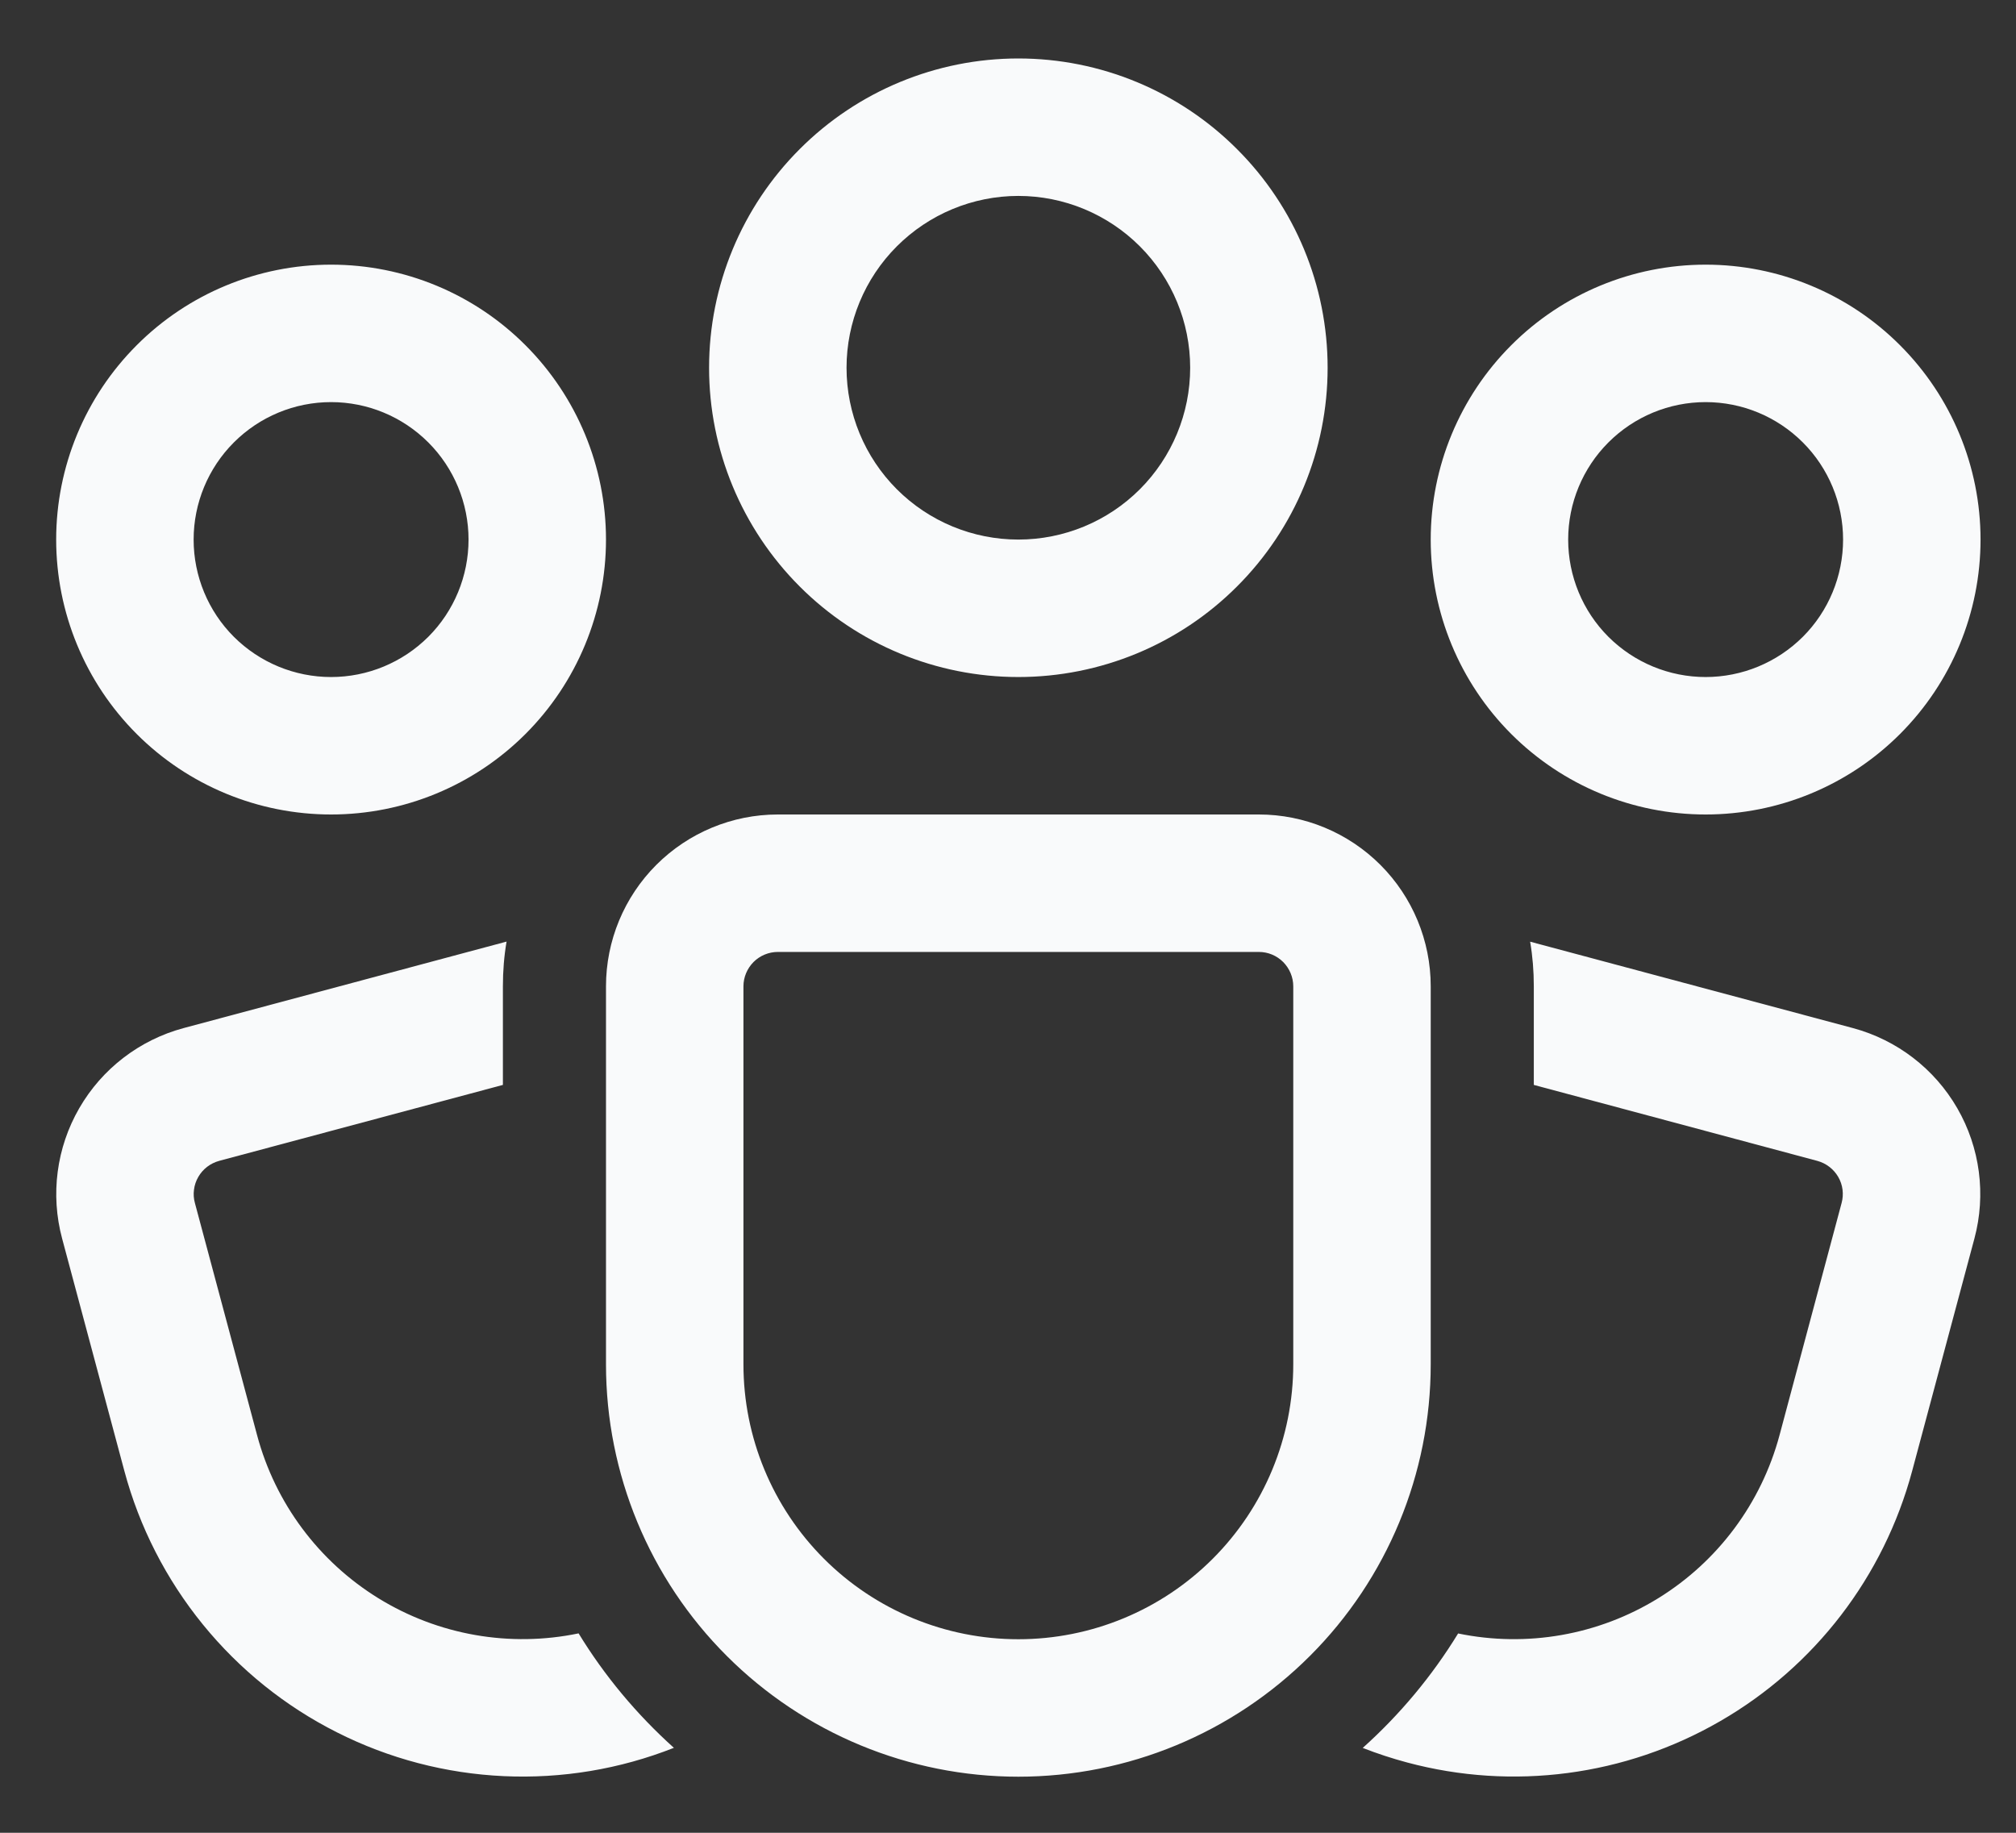 <svg width="22" height="20" viewBox="0 0 22 20" fill="none" xmlns="http://www.w3.org/2000/svg">
<rect x="0" y="0" width="22" height="20" fill="#333333" stroke="none"/>
<path d="M11.113 2.138C10.616 2.138 10.139 2.336 9.787 2.688C9.436 3.039 9.238 3.516 9.238 4.013C9.238 4.511 9.436 4.988 9.787 5.339C10.139 5.691 10.616 5.888 11.113 5.888C11.61 5.888 12.087 5.691 12.439 5.339C12.79 4.988 12.988 4.511 12.988 4.013C12.988 3.516 12.79 3.039 12.439 2.688C12.087 2.336 11.61 2.138 11.113 2.138ZM7.738 4.013C7.738 3.118 8.094 2.26 8.727 1.627C9.359 0.994 10.218 0.638 11.113 0.638C12.008 0.638 12.867 0.994 13.499 1.627C14.133 2.26 14.488 3.118 14.488 4.013C14.488 4.909 14.133 5.767 13.499 6.4C12.867 7.033 12.008 7.388 11.113 7.388C10.218 7.388 9.359 7.033 8.727 6.4C8.094 5.767 7.738 4.909 7.738 4.013ZM3.613 4.388C3.215 4.388 2.834 4.546 2.552 4.828C2.271 5.109 2.113 5.491 2.113 5.888C2.113 6.286 2.271 6.668 2.552 6.949C2.834 7.23 3.215 7.388 3.613 7.388C4.011 7.388 4.392 7.23 4.674 6.949C4.955 6.668 5.113 6.286 5.113 5.888C5.113 5.491 4.955 5.109 4.674 4.828C4.392 4.546 4.011 4.388 3.613 4.388ZM0.613 5.888C0.613 5.093 0.929 4.33 1.492 3.767C2.054 3.204 2.817 2.888 3.613 2.888C4.409 2.888 5.172 3.204 5.734 3.767C6.297 4.33 6.613 5.093 6.613 5.888C6.613 6.684 6.297 7.447 5.734 8.01C5.172 8.572 4.409 8.888 3.613 8.888C2.817 8.888 2.054 8.572 1.492 8.01C0.929 7.447 0.613 6.684 0.613 5.888ZM17.113 5.888C17.113 5.491 17.271 5.109 17.552 4.828C17.834 4.546 18.215 4.388 18.613 4.388C19.011 4.388 19.392 4.546 19.674 4.828C19.955 5.109 20.113 5.491 20.113 5.888C20.113 6.286 19.955 6.668 19.674 6.949C19.392 7.23 19.011 7.388 18.613 7.388C18.215 7.388 17.834 7.23 17.552 6.949C17.271 6.668 17.113 6.286 17.113 5.888ZM18.613 2.888C17.817 2.888 17.054 3.204 16.492 3.767C15.929 4.33 15.613 5.093 15.613 5.888C15.613 6.684 15.929 7.447 16.492 8.01C17.054 8.572 17.817 8.888 18.613 8.888C19.409 8.888 20.172 8.572 20.734 8.01C21.297 7.447 21.613 6.684 21.613 5.888C21.613 5.093 21.297 4.33 20.734 3.767C20.172 3.204 19.409 2.888 18.613 2.888ZM5.488 10.763C5.488 10.596 5.501 10.434 5.528 10.275L2.003 11.219C1.523 11.348 1.113 11.663 0.865 12.093C0.616 12.524 0.549 13.036 0.678 13.516L1.357 16.051C1.521 16.663 1.813 17.234 2.213 17.726C2.613 18.218 3.112 18.62 3.679 18.905C4.245 19.191 4.865 19.353 5.498 19.382C6.132 19.411 6.764 19.306 7.354 19.073C6.949 18.709 6.598 18.289 6.314 17.824C5.564 17.98 4.783 17.843 4.13 17.441C3.478 17.039 3.004 16.403 2.806 15.663L2.127 13.128C2.114 13.081 2.11 13.031 2.117 12.982C2.123 12.933 2.139 12.886 2.164 12.843C2.188 12.801 2.221 12.763 2.26 12.733C2.299 12.703 2.344 12.681 2.391 12.668L5.488 11.839V10.763ZM15.356 19.233C15.191 19.189 15.03 19.136 14.871 19.074C15.277 18.71 15.628 18.289 15.912 17.825C16.662 17.98 17.443 17.843 18.095 17.441C18.747 17.039 19.22 16.403 19.419 15.663L20.097 13.127C20.123 13.031 20.11 12.929 20.06 12.843C20.01 12.757 19.928 12.694 19.832 12.668L16.738 11.839V10.763C16.738 10.597 16.725 10.435 16.698 10.276L20.221 11.219C20.701 11.348 21.111 11.663 21.359 12.093C21.608 12.524 21.675 13.036 21.546 13.516L20.867 16.051C20.558 17.204 19.804 18.187 18.77 18.783C17.737 19.38 16.509 19.542 15.356 19.233ZM8.488 8.888C7.991 8.888 7.514 9.086 7.162 9.438C6.811 9.789 6.613 10.266 6.613 10.763V14.888C6.613 16.082 7.087 17.227 7.931 18.07C8.775 18.914 9.92 19.388 11.113 19.388C12.306 19.388 13.451 18.914 14.295 18.07C15.139 17.227 15.613 16.082 15.613 14.888V10.763C15.613 10.266 15.415 9.789 15.064 9.438C14.712 9.086 14.235 8.888 13.738 8.888H8.488ZM8.113 10.763C8.113 10.664 8.153 10.569 8.223 10.498C8.293 10.428 8.389 10.388 8.488 10.388H13.738C13.838 10.388 13.933 10.428 14.003 10.498C14.073 10.569 14.113 10.664 14.113 10.763V14.888C14.113 15.684 13.797 16.447 13.234 17.01C12.672 17.572 11.909 17.888 11.113 17.888C10.317 17.888 9.554 17.572 8.992 17.01C8.429 16.447 8.113 15.684 8.113 14.888V10.763Z" fill="#F9FAFB"/>
</svg>
